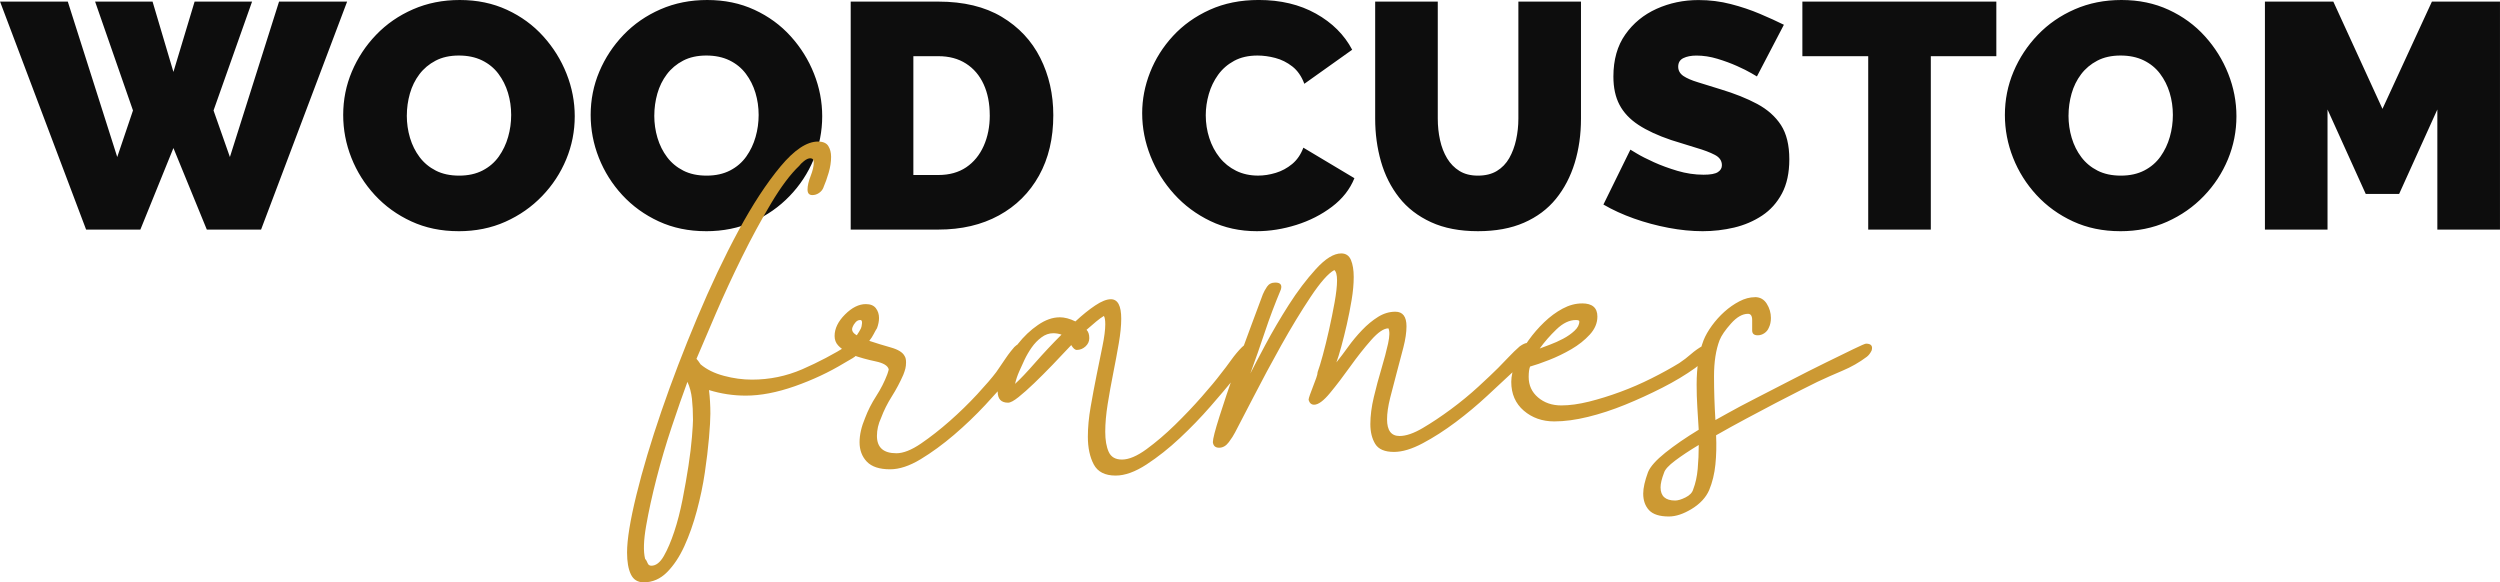 <?xml version="1.0" encoding="UTF-8"?>
<!DOCTYPE svg PUBLIC "-//W3C//DTD SVG 1.1//EN" "http://www.w3.org/Graphics/SVG/1.1/DTD/svg11.dtd">
<!-- Creator: CorelDRAW -->
<svg xmlns="http://www.w3.org/2000/svg" xml:space="preserve" width="72.053mm" height="16.785mm" version="1.1" style="shape-rendering:geometricPrecision; text-rendering:geometricPrecision; image-rendering:optimizeQuality; fill-rule:evenodd; clip-rule:evenodd"
viewBox="0 0 841.38 196.01"
 xmlns:xlink="http://www.w3.org/1999/xlink"
 xmlns:xodm="http://www.corel.com/coreldraw/odm/2003">
 <defs>
  <style type="text/css">
   <![CDATA[
    .fil0 {fill:#0D0D0D;fill-rule:nonzero}
    .fil1 {fill:#CC9933;fill-rule:nonzero}
   ]]>
  </style>
 </defs>
 <g id="Layer_x0020_1">
  <path class="fil0" d="M31.99 0.54l19.34 0 7.02 23.67 7.13 -23.67 19.34 0 -12.97 36.64 5.51 15.67 16.54 -52.31 22.91 0 -28.96 76.73 -18.26 0 -11.24 -27.45 -11.13 27.45 -18.26 0 -28.96 -76.73 22.8 0 16.64 52.31 5.3 -15.67 -12.75 -36.64zm122.31 77.27c-5.84,0 -11.13,-1.1 -15.89,-3.3 -4.76,-2.2 -8.84,-5.15 -12.27,-8.86 -3.42,-3.71 -6.05,-7.89 -7.89,-12.54 -1.84,-4.65 -2.76,-9.46 -2.76,-14.43 0,-5.11 0.97,-9.98 2.92,-14.59 1.95,-4.61 4.67,-8.74 8.16,-12.37 3.5,-3.64 7.64,-6.5 12.43,-8.59 4.79,-2.09 10.03,-3.13 15.72,-3.13 5.84,0 11.13,1.1 15.89,3.3 4.76,2.2 8.83,5.17 12.21,8.92 3.39,3.75 6,7.94 7.84,12.59 1.84,4.65 2.76,9.42 2.76,14.32 0,5.04 -0.95,9.87 -2.86,14.48 -1.91,4.61 -4.61,8.74 -8.11,12.37 -3.5,3.64 -7.62,6.52 -12.37,8.65 -4.76,2.13 -10.01,3.19 -15.78,3.19zm-17.4 -38.91c0,2.59 0.36,5.1 1.08,7.51 0.72,2.41 1.8,4.57 3.24,6.48 1.44,1.91 3.26,3.42 5.46,4.54 2.2,1.12 4.81,1.68 7.84,1.68 3.03,0 5.66,-0.58 7.89,-1.73 2.23,-1.15 4.05,-2.72 5.46,-4.7 1.4,-1.98 2.45,-4.18 3.13,-6.59 0.69,-2.41 1.03,-4.88 1.03,-7.4 0,-2.59 -0.36,-5.08 -1.08,-7.46 -0.72,-2.38 -1.8,-4.52 -3.24,-6.43 -1.44,-1.91 -3.28,-3.4 -5.51,-4.49 -2.23,-1.08 -4.83,-1.62 -7.78,-1.62 -3.03,0 -5.64,0.58 -7.83,1.73 -2.2,1.15 -4.02,2.68 -5.46,4.59 -1.44,1.91 -2.5,4.07 -3.19,6.48 -0.68,2.41 -1.03,4.88 -1.03,7.4zm100.69 38.91c-5.84,0 -11.13,-1.1 -15.89,-3.3 -4.76,-2.2 -8.84,-5.15 -12.27,-8.86 -3.42,-3.71 -6.05,-7.89 -7.89,-12.54 -1.84,-4.65 -2.76,-9.46 -2.76,-14.43 0,-5.11 0.97,-9.98 2.92,-14.59 1.95,-4.61 4.67,-8.74 8.16,-12.37 3.5,-3.64 7.64,-6.5 12.43,-8.59 4.79,-2.09 10.03,-3.13 15.72,-3.13 5.84,0 11.13,1.1 15.89,3.3 4.76,2.2 8.83,5.17 12.21,8.92 3.39,3.75 6,7.94 7.84,12.59 1.84,4.65 2.76,9.42 2.76,14.32 0,5.04 -0.95,9.87 -2.86,14.48 -1.91,4.61 -4.61,8.74 -8.11,12.37 -3.5,3.64 -7.62,6.52 -12.37,8.65 -4.76,2.13 -10.01,3.19 -15.78,3.19zm-17.4 -38.91c0,2.59 0.36,5.1 1.08,7.51 0.72,2.41 1.8,4.57 3.24,6.48 1.44,1.91 3.26,3.42 5.46,4.54 2.2,1.12 4.81,1.68 7.84,1.68 3.03,0 5.66,-0.58 7.89,-1.73 2.23,-1.15 4.05,-2.72 5.46,-4.7 1.4,-1.98 2.45,-4.18 3.13,-6.59 0.69,-2.41 1.03,-4.88 1.03,-7.4 0,-2.59 -0.36,-5.08 -1.08,-7.46 -0.72,-2.38 -1.8,-4.52 -3.24,-6.43 -1.44,-1.91 -3.28,-3.4 -5.51,-4.49 -2.23,-1.08 -4.83,-1.62 -7.78,-1.62 -3.03,0 -5.64,0.58 -7.83,1.73 -2.2,1.15 -4.02,2.68 -5.46,4.59 -1.44,1.91 -2.5,4.07 -3.19,6.48 -0.68,2.41 -1.03,4.88 -1.03,7.4zm66.11 38.37l0 -76.73 29.5 0c8.5,0 15.62,1.71 21.34,5.13 5.73,3.42 10.05,8.03 12.97,13.83 2.92,5.8 4.38,12.23 4.38,19.29 0,7.78 -1.6,14.55 -4.81,20.32 -3.21,5.76 -7.71,10.23 -13.51,13.4 -5.8,3.17 -12.59,4.76 -20.37,4.76l-29.5 0zm46.8 -38.47c0,-3.96 -0.68,-7.44 -2.05,-10.43 -1.37,-2.99 -3.35,-5.31 -5.94,-6.97 -2.59,-1.66 -5.69,-2.49 -9.29,-2.49l-8.43 0 0 39.99 8.43 0c3.67,0 6.79,-0.87 9.35,-2.59 2.56,-1.73 4.52,-4.13 5.89,-7.19 1.37,-3.06 2.05,-6.5 2.05,-10.32zm51.3 -0.65c0,-4.68 0.88,-9.28 2.65,-13.78 1.77,-4.5 4.34,-8.59 7.73,-12.27 3.39,-3.67 7.51,-6.61 12.37,-8.81 4.86,-2.2 10.36,-3.3 16.48,-3.3 7.35,0 13.76,1.53 19.24,4.59 5.48,3.06 9.55,7.11 12.21,12.16l-16.1 11.46c-0.94,-2.52 -2.29,-4.47 -4.05,-5.84 -1.76,-1.37 -3.67,-2.32 -5.73,-2.86 -2.05,-0.54 -4.05,-0.81 -6,-0.81 -3.03,0 -5.64,0.59 -7.84,1.78 -2.2,1.19 -4,2.76 -5.4,4.7 -1.4,1.95 -2.45,4.11 -3.13,6.48 -0.68,2.38 -1.03,4.76 -1.03,7.13 0,2.67 0.4,5.22 1.19,7.67 0.79,2.45 1.94,4.63 3.46,6.54 1.51,1.91 3.37,3.4 5.57,4.49 2.2,1.08 4.67,1.62 7.4,1.62 1.95,0 3.93,-0.31 5.94,-0.92 2.02,-0.61 3.85,-1.6 5.51,-2.97 1.66,-1.37 2.92,-3.21 3.78,-5.51l17.18 10.27c-1.51,3.75 -4.03,6.95 -7.56,9.62 -3.53,2.67 -7.53,4.7 -12,6.11 -4.47,1.4 -8.9,2.11 -13.29,2.11 -5.69,0 -10.9,-1.14 -15.62,-3.41 -4.72,-2.27 -8.79,-5.29 -12.21,-9.08 -3.42,-3.78 -6.07,-8.03 -7.94,-12.75 -1.87,-4.72 -2.81,-9.53 -2.81,-14.43zm113.01 39.66c-6.12,0 -11.38,-1.01 -15.78,-3.03 -4.39,-2.02 -7.98,-4.77 -10.75,-8.3 -2.77,-3.53 -4.81,-7.58 -6.11,-12.14 -1.3,-4.57 -1.95,-9.37 -1.95,-14.41l0 -39.39 21.07 0 0 39.37c0,2.52 0.25,4.92 0.76,7.22 0.5,2.31 1.3,4.36 2.38,6.16 1.08,1.78 2.47,3.21 4.16,4.25 1.69,1.05 3.76,1.57 6.21,1.57 2.52,0 4.65,-0.52 6.38,-1.57 1.73,-1.05 3.12,-2.49 4.16,-4.31 1.04,-1.84 1.82,-3.91 2.32,-6.21 0.5,-2.31 0.76,-4.67 0.76,-7.11l0 -39.37 21.07 0 0 39.39c0,5.33 -0.7,10.28 -2.11,14.9 -1.41,4.59 -3.51,8.63 -6.32,12.09 -2.81,3.46 -6.39,6.12 -10.75,8.03 -4.36,1.91 -9.53,2.86 -15.51,2.86zm93.88 -52.09c0,0 -0.61,-0.36 -1.84,-1.08 -1.22,-0.72 -2.85,-1.53 -4.86,-2.43 -2.02,-0.9 -4.21,-1.71 -6.59,-2.43 -2.38,-0.72 -4.72,-1.08 -7.03,-1.08 -1.8,0 -3.28,0.29 -4.43,0.86 -1.15,0.56 -1.73,1.53 -1.73,2.88 0,1.28 0.58,2.32 1.73,3.12 1.15,0.77 2.79,1.49 4.92,2.13 2.13,0.65 4.67,1.44 7.62,2.36 4.76,1.44 8.86,3.08 12.32,4.93 3.46,1.86 6.12,4.23 8,7.11 1.87,2.9 2.81,6.74 2.81,11.51 0,4.58 -0.83,8.41 -2.48,11.51 -1.66,3.12 -3.89,5.6 -6.7,7.46 -2.81,1.86 -5.94,3.19 -9.4,4.02 -3.46,0.81 -6.99,1.22 -10.59,1.22 -3.67,0 -7.51,-0.38 -11.51,-1.14 -4,-0.76 -7.87,-1.8 -11.62,-3.13 -3.75,-1.33 -7.17,-2.9 -10.27,-4.7l9.08 -18.48c0,0 0.72,0.43 2.16,1.3 1.44,0.87 3.35,1.84 5.73,2.92 2.38,1.08 5.03,2.05 7.94,2.92 2.92,0.86 5.85,1.3 8.81,1.3 2.31,0 3.91,-0.29 4.81,-0.88 0.9,-0.58 1.35,-1.35 1.35,-2.31 0,-1.51 -0.79,-2.67 -2.38,-3.49 -1.58,-0.83 -3.66,-1.62 -6.21,-2.36 -2.56,-0.76 -5.39,-1.64 -8.48,-2.63 -4.47,-1.51 -8.14,-3.21 -11.02,-5.1 -2.88,-1.89 -5.01,-4.16 -6.38,-6.77 -1.37,-2.61 -2.05,-5.76 -2.05,-9.49 0,-5.66 1.33,-10.37 4,-14.16 2.67,-3.8 6.18,-6.68 10.54,-8.65 4.36,-1.96 9.06,-2.95 14.1,-2.95 3.75,0 7.37,0.45 10.86,1.35 3.5,0.9 6.77,2 9.83,3.3 3.06,1.3 5.75,2.52 8.05,3.67l-9.08 17.4zm80.59 -6.81l-22.05 0 0 58.36 -21.07 0 0 -58.36 -22.16 0 0 -18.37 65.28 0 0 18.37zm41.69 58.9c-5.84,0 -11.13,-1.1 -15.89,-3.3 -4.76,-2.2 -8.84,-5.15 -12.27,-8.86 -3.42,-3.71 -6.05,-7.89 -7.89,-12.54 -1.84,-4.65 -2.76,-9.46 -2.76,-14.43 0,-5.11 0.97,-9.98 2.92,-14.59 1.95,-4.61 4.67,-8.74 8.16,-12.37 3.5,-3.64 7.64,-6.5 12.43,-8.59 4.79,-2.09 10.03,-3.13 15.72,-3.13 5.84,0 11.13,1.1 15.89,3.3 4.76,2.2 8.83,5.17 12.21,8.92 3.39,3.75 6,7.94 7.84,12.59 1.84,4.65 2.76,9.42 2.76,14.32 0,5.04 -0.95,9.87 -2.86,14.48 -1.91,4.61 -4.61,8.74 -8.11,12.37 -3.5,3.64 -7.62,6.52 -12.37,8.65 -4.76,2.13 -10.01,3.19 -15.78,3.19zm-17.4 -38.91c0,2.59 0.36,5.1 1.08,7.51 0.72,2.41 1.8,4.57 3.24,6.48 1.44,1.91 3.26,3.42 5.46,4.54 2.2,1.12 4.81,1.68 7.84,1.68 3.03,0 5.66,-0.58 7.89,-1.73 2.23,-1.15 4.05,-2.72 5.46,-4.7 1.4,-1.98 2.45,-4.18 3.13,-6.59 0.69,-2.41 1.03,-4.88 1.03,-7.4 0,-2.59 -0.36,-5.08 -1.08,-7.46 -0.72,-2.38 -1.8,-4.52 -3.24,-6.43 -1.44,-1.91 -3.28,-3.4 -5.51,-4.49 -2.23,-1.08 -4.83,-1.62 -7.78,-1.62 -3.03,0 -5.64,0.58 -7.83,1.73 -2.2,1.15 -4.02,2.68 -5.46,4.59 -1.44,1.91 -2.5,4.07 -3.19,6.48 -0.68,2.41 -1.03,4.88 -1.03,7.4zm124.14 38.37l0 -40.42 -12.86 28.42 -11.24 0 -12.86 -28.42 0 40.42 -21.07 0 0 -76.73 23.02 0 16.54 36.1 16.64 -36.1 22.91 0 0 76.73 -21.07 0z"/>
  <path class="fil1" d="M277.14 63.09c-0.31,0.78 -0.82,1.4 -1.52,1.87 -0.7,0.47 -1.44,0.7 -2.22,0.7 -1.09,0 -1.63,-0.62 -1.63,-1.87 0,-1.25 0.35,-2.76 1.05,-4.56 0.7,-1.79 1.05,-3.31 1.05,-4.56 0,-0.93 -0.39,-1.4 -1.17,-1.4 -0.62,0 -1.32,0.31 -2.1,0.93 -0.78,0.62 -1.32,1.17 -1.64,1.63 -2.96,2.8 -6.11,7.01 -9.46,12.62 -3.35,5.61 -6.62,11.64 -9.81,18.1 -3.19,6.46 -6.11,12.77 -8.76,18.92 -2.65,6.15 -4.83,11.25 -6.54,15.3 0.31,0.31 0.78,0.93 1.4,1.87 2.02,1.71 4.63,3 7.83,3.85 3.19,0.86 6.35,1.28 9.46,1.28 5.92,0 11.56,-1.17 16.94,-3.5 5.37,-2.34 10.55,-5.06 15.53,-8.18 0.47,-0.47 1.09,-0.7 1.87,-0.7 0.78,0 1.32,0.27 1.63,0.82 0.31,0.55 0.31,1.21 0,1.99 -0.31,0.94 -1.01,1.71 -2.1,2.34 -1.09,0.62 -2.02,1.17 -2.8,1.63 -5.14,3.12 -10.71,5.72 -16.7,7.83 -6,2.1 -11.49,3.15 -16.47,3.15 -4.2,0 -8.33,-0.62 -12.38,-1.87 0.16,1.25 0.27,2.53 0.35,3.85 0.08,1.32 0.12,2.69 0.12,4.09 0,1.87 -0.16,4.59 -0.47,8.18 -0.31,3.58 -0.78,7.47 -1.4,11.68 -0.62,4.21 -1.52,8.49 -2.69,12.85 -1.17,4.36 -2.57,8.33 -4.21,11.91 -1.64,3.58 -3.58,6.5 -5.84,8.76 -2.26,2.26 -4.87,3.39 -7.83,3.39 -2.02,0 -3.47,-0.9 -4.32,-2.69 -0.86,-1.79 -1.28,-4.24 -1.28,-7.36 0,-4.36 1.05,-10.82 3.15,-19.39 2.1,-8.57 4.91,-17.95 8.41,-28.15 3.5,-10.2 7.51,-20.67 12.03,-31.42 4.52,-10.75 9.15,-20.52 13.9,-29.32 4.75,-8.8 9.46,-16 14.13,-21.61 4.67,-5.61 8.88,-8.41 12.62,-8.41 1.71,0 2.88,0.51 3.5,1.52 0.62,1.01 0.93,2.22 0.93,3.62 0,1.71 -0.27,3.5 -0.82,5.37 -0.55,1.87 -1.13,3.5 -1.75,4.91zm-60.04 124.98c0.31,0.31 0.58,0.78 0.82,1.4 0.23,0.62 0.66,0.93 1.28,0.93 1.56,0 2.96,-1.09 4.21,-3.27 1.25,-2.18 2.41,-4.91 3.5,-8.18 1.09,-3.27 2.02,-6.89 2.8,-10.86 0.78,-3.97 1.44,-7.75 1.99,-11.33 0.55,-3.58 0.93,-6.81 1.17,-9.69 0.23,-2.88 0.35,-4.79 0.35,-5.72 0,-2.65 -0.12,-5.02 -0.35,-7.12 -0.23,-2.1 -0.74,-4.01 -1.52,-5.72 -1.56,4.21 -3.31,9.23 -5.26,15.07 -1.95,5.84 -3.66,11.64 -5.14,17.4 -1.48,5.76 -2.65,11.1 -3.5,16 -0.86,4.91 -0.97,8.61 -0.35,11.1zm78.02 -77.56c-0.31,0.47 -0.66,1.09 -1.05,1.87 -0.39,0.78 -0.9,1.56 -1.52,2.34 2.34,0.78 4.75,1.52 7.24,2.22 2.49,0.7 4.05,1.67 4.67,2.92 0.31,0.47 0.47,1.17 0.47,2.1 0,0.78 -0.08,1.48 -0.23,2.1 -0.16,0.62 -0.39,1.32 -0.7,2.1 -1.09,2.49 -2.38,4.91 -3.85,7.24 -1.48,2.34 -2.69,4.75 -3.62,7.24 -0.94,2.02 -1.4,4.05 -1.4,6.07 0,3.89 2.18,5.84 6.54,5.84 2.34,0 5.1,-1.09 8.29,-3.27 3.19,-2.18 6.42,-4.71 9.69,-7.59 3.27,-2.88 6.35,-5.88 9.23,-8.99 2.88,-3.12 5.02,-5.61 6.42,-7.48 0.31,-0.47 0.74,-1.09 1.28,-1.87 0.55,-0.78 1.13,-1.63 1.75,-2.57 0.62,-0.93 1.25,-1.79 1.87,-2.57 0.62,-0.78 1.01,-1.25 1.17,-1.4 0.94,-0.93 1.87,-1.4 2.8,-1.4 0.78,0 1.36,0.27 1.75,0.82 0.39,0.55 0.43,1.21 0.12,1.99 -0.47,1.09 -1.48,2.61 -3.04,4.56 -1.56,1.95 -2.73,3.47 -3.5,4.56 -2.02,2.49 -4.67,5.49 -7.94,8.99 -3.27,3.5 -6.77,6.85 -10.51,10.05 -3.74,3.19 -7.48,5.92 -11.21,8.18 -3.74,2.26 -7.16,3.39 -10.28,3.39 -3.58,0 -6.19,-0.86 -7.83,-2.57 -1.63,-1.71 -2.45,-3.89 -2.45,-6.54 0,-2.49 0.62,-5.22 1.87,-8.18 0.94,-2.49 2.18,-4.94 3.74,-7.36 1.56,-2.41 2.8,-4.87 3.74,-7.36 0.31,-0.93 0.47,-1.48 0.47,-1.63 -0.31,-1.25 -1.79,-2.14 -4.44,-2.69 -2.65,-0.55 -5.29,-1.28 -7.94,-2.22 -0.78,0 -1.32,-0.31 -1.63,-0.94 -1.25,-0.62 -2.26,-1.36 -3.04,-2.22 -0.78,-0.86 -1.17,-1.91 -1.17,-3.15 0,-2.49 1.17,-4.91 3.5,-7.24 2.34,-2.34 4.67,-3.5 7.01,-3.5 1.56,0 2.69,0.47 3.39,1.4 0.7,0.93 1.05,2.02 1.05,3.27 0,1.09 -0.23,2.26 -0.7,3.5zm-6.77 2.34c0.62,-0.93 1.09,-1.71 1.4,-2.34 0.16,-0.31 0.27,-0.86 0.35,-1.64 0.08,-0.78 -0.12,-1.17 -0.58,-1.17 -0.62,0 -1.17,0.27 -1.63,0.82 -0.47,0.55 -0.78,1.05 -0.94,1.52 -0.47,1.09 0,2.02 1.4,2.8zm68.21 -6.07c1.71,0 3.5,0.47 5.37,1.4 2.34,-2.18 4.56,-3.97 6.66,-5.37 2.1,-1.4 3.85,-2.1 5.26,-2.1 2.34,0 3.5,2.18 3.5,6.54 0,2.34 -0.27,5.1 -0.82,8.29 -0.55,3.19 -1.17,6.54 -1.87,10.04 -0.7,3.5 -1.32,6.97 -1.87,10.4 -0.55,3.43 -0.82,6.54 -0.82,9.34 0,2.8 0.39,5.06 1.17,6.78 0.78,1.71 2.26,2.57 4.44,2.57 2.34,0 5.1,-1.17 8.29,-3.5 3.19,-2.34 6.39,-5.06 9.58,-8.18 3.19,-3.12 6.19,-6.27 8.99,-9.46 2.8,-3.19 4.91,-5.72 6.31,-7.59 1.25,-1.56 2.45,-3.15 3.62,-4.79 1.17,-1.63 2.38,-3.08 3.62,-4.32 0.78,-0.78 1.63,-1.17 2.57,-1.17 1.71,0 2.34,0.78 1.87,2.34 -0.16,0.47 -0.55,1.13 -1.17,1.99 -0.62,0.86 -1.29,1.75 -1.99,2.69 -0.7,0.93 -1.44,1.87 -2.22,2.8 -0.78,0.93 -1.4,1.63 -1.87,2.1 -2.02,2.49 -4.63,5.57 -7.82,9.23 -3.19,3.66 -6.62,7.2 -10.28,10.63 -3.66,3.43 -7.4,6.39 -11.21,8.88 -3.82,2.49 -7.28,3.74 -10.4,3.74 -3.58,0 -6.03,-1.25 -7.36,-3.74 -1.32,-2.49 -1.99,-5.61 -1.99,-9.34 0,-3.12 0.31,-6.46 0.94,-10.05 0.62,-3.58 1.28,-7.12 1.99,-10.63 0.7,-3.5 1.36,-6.77 1.99,-9.81 0.62,-3.04 0.94,-5.49 0.94,-7.36 0,-1.4 -0.16,-2.34 -0.47,-2.8 -0.78,0.47 -1.64,1.09 -2.57,1.87 -0.93,0.78 -2.02,1.71 -3.27,2.8 0.62,0.62 0.93,1.56 0.93,2.8 0,1.09 -0.43,2.02 -1.28,2.8 -0.86,0.78 -1.83,1.17 -2.92,1.17 -0.62,0 -1.24,-0.55 -1.87,-1.63 -2.02,2.18 -4.13,4.4 -6.31,6.66 -2.18,2.26 -4.24,4.32 -6.19,6.19 -1.95,1.87 -3.7,3.43 -5.26,4.67 -1.56,1.25 -2.73,1.87 -3.5,1.87 -2.34,0 -3.5,-1.25 -3.5,-3.74 0,-2.34 0.62,-4.94 1.87,-7.82 1.25,-2.88 2.88,-5.61 4.91,-8.18 2.02,-2.57 4.28,-4.71 6.78,-6.42 2.49,-1.71 4.91,-2.57 7.24,-2.57zm-14.95 22.43c1.71,-1.56 3.97,-3.93 6.77,-7.13 2.8,-3.19 5.76,-6.35 8.88,-9.46 -0.93,-0.31 -1.87,-0.47 -2.8,-0.47 -1.4,0 -2.73,0.47 -3.97,1.4 -1.25,0.93 -2.34,2.06 -3.27,3.39 -0.93,1.32 -1.75,2.73 -2.45,4.21 -0.7,1.48 -1.29,2.76 -1.75,3.85 -0.62,1.4 -1.09,2.8 -1.4,4.21zm83.4 -30.14c0.31,-0.78 0.78,-1.63 1.4,-2.57 0.62,-0.93 1.56,-1.4 2.8,-1.4 1.71,0 2.34,0.78 1.87,2.34 -2.02,4.83 -3.82,9.58 -5.37,14.25 -1.56,4.67 -3.19,9.34 -4.91,14.02 0.94,-1.87 2.61,-5.06 5.02,-9.58 2.41,-4.52 5.06,-9.03 7.94,-13.55 2.88,-4.52 5.92,-8.53 9.11,-12.03 3.19,-3.5 6.03,-5.26 8.53,-5.26 1.56,0 2.65,0.74 3.27,2.22 0.62,1.48 0.93,3.39 0.93,5.72 0,2.34 -0.23,4.91 -0.7,7.71 -0.47,2.8 -1.01,5.57 -1.63,8.29 -0.62,2.73 -1.25,5.22 -1.87,7.48 -0.62,2.26 -1.17,4.01 -1.63,5.26 1.25,-1.56 2.57,-3.31 3.97,-5.26 1.4,-1.95 2.96,-3.82 4.67,-5.61 1.71,-1.79 3.5,-3.27 5.37,-4.44 1.87,-1.17 3.81,-1.75 5.84,-1.75 2.49,0 3.74,1.64 3.74,4.91 0,2.02 -0.35,4.4 -1.05,7.13 -0.7,2.73 -1.44,5.53 -2.22,8.41 -0.78,2.88 -1.52,5.72 -2.22,8.53 -0.7,2.8 -1.05,5.22 -1.05,7.24 0,3.74 1.4,5.61 4.21,5.61 2.18,0 4.79,-0.9 7.82,-2.69 3.04,-1.79 6.19,-3.89 9.46,-6.31 3.27,-2.41 6.35,-4.95 9.23,-7.59 2.88,-2.65 5.1,-4.75 6.66,-6.31 1.25,-1.25 2.45,-2.49 3.62,-3.74 1.17,-1.25 2.38,-2.41 3.62,-3.5 1.09,-0.78 1.95,-1.17 2.57,-1.17 0.78,0 1.36,0.27 1.75,0.82 0.39,0.55 0.43,1.21 0.12,1.99 -0.31,0.78 -1.32,1.95 -3.04,3.5 -1.71,1.56 -2.96,2.73 -3.74,3.5 -2.34,2.18 -5.18,4.83 -8.53,7.94 -3.35,3.11 -6.89,6.07 -10.63,8.88 -3.74,2.8 -7.44,5.18 -11.1,7.12 -3.66,1.95 -6.89,2.92 -9.69,2.92 -3.11,0 -5.22,-0.9 -6.31,-2.69 -1.09,-1.79 -1.64,-4.01 -1.64,-6.66 0,-2.8 0.39,-5.84 1.17,-9.11 0.78,-3.27 1.63,-6.46 2.57,-9.58 0.93,-3.12 1.67,-5.92 2.22,-8.41 0.54,-2.49 0.58,-4.21 0.12,-5.14 -1.56,0 -3.5,1.32 -5.84,3.97 -2.34,2.65 -4.67,5.61 -7.01,8.88 -2.34,3.27 -4.59,6.23 -6.78,8.88 -2.18,2.65 -3.97,3.97 -5.37,3.97 -0.93,0 -1.56,-0.54 -1.87,-1.63 0,-0.31 0.16,-0.9 0.47,-1.75 0.31,-0.86 0.66,-1.79 1.05,-2.8 0.39,-1.01 0.74,-1.95 1.05,-2.8 0.31,-0.86 0.47,-1.52 0.47,-1.99 0.47,-1.25 1.05,-3.15 1.75,-5.72 0.7,-2.57 1.4,-5.41 2.1,-8.53 0.7,-3.12 1.32,-6.19 1.87,-9.23 0.54,-3.04 0.82,-5.49 0.82,-7.36 0,-1.87 -0.31,-3.04 -0.93,-3.5 -2.02,1.09 -4.67,4.09 -7.94,8.99 -3.27,4.91 -6.58,10.36 -9.93,16.35 -3.35,6 -6.46,11.8 -9.34,17.4 -2.88,5.61 -4.95,9.58 -6.19,11.91 -0.47,0.94 -1.17,2.02 -2.1,3.27 -0.93,1.25 -2.02,1.87 -3.27,1.87 -1.25,0 -1.95,-0.62 -2.1,-1.87 0,-1.09 0.74,-3.97 2.22,-8.64 1.48,-4.67 3.19,-9.77 5.14,-15.3 1.95,-5.53 3.85,-10.79 5.72,-15.77 1.87,-4.98 3.12,-8.33 3.74,-10.04zm107.46 3.04c3.43,0 5.14,1.48 5.14,4.44 0,2.18 -0.86,4.21 -2.57,6.07 -1.71,1.87 -3.78,3.5 -6.19,4.91 -2.41,1.4 -4.91,2.61 -7.48,3.62 -2.57,1.01 -4.71,1.75 -6.42,2.22 -0.31,0.78 -0.47,1.95 -0.47,3.5 0,2.8 1.05,5.1 3.15,6.89 2.1,1.79 4.71,2.69 7.83,2.69 2.8,0 5.92,-0.43 9.34,-1.28 3.43,-0.86 6.93,-1.95 10.51,-3.27 3.58,-1.32 7.09,-2.84 10.51,-4.56 3.43,-1.71 6.54,-3.43 9.34,-5.14 1.4,-0.93 2.73,-1.95 3.97,-3.04 1.25,-1.09 2.57,-2.02 3.97,-2.8 0.78,-0.47 1.4,-0.7 1.87,-0.7 1.71,0 2.34,0.78 1.87,2.34 -0.47,1.09 -1.4,2.14 -2.8,3.15 -1.4,1.01 -2.57,1.91 -3.5,2.69 -3.27,2.34 -6.97,4.56 -11.1,6.66 -4.13,2.1 -8.29,4.01 -12.5,5.72 -4.21,1.71 -8.37,3.08 -12.5,4.09 -4.13,1.01 -7.9,1.52 -11.33,1.52 -4.05,0 -7.47,-1.21 -10.28,-3.62 -2.8,-2.41 -4.21,-5.65 -4.21,-9.69 0,-1.87 0.47,-3.97 1.4,-6.31 0,-0.47 0.23,-0.93 0.7,-1.4 0.93,-2.02 2.18,-4.13 3.74,-6.31 1.56,-2.18 3.31,-4.2 5.26,-6.07 1.95,-1.87 4.01,-3.39 6.19,-4.56 2.18,-1.17 4.36,-1.75 6.54,-1.75zm-14.25 15.18c0.78,-0.31 1.91,-0.74 3.39,-1.28 1.48,-0.55 2.96,-1.21 4.44,-1.99 1.48,-0.78 2.76,-1.67 3.85,-2.69 1.09,-1.01 1.63,-2.06 1.63,-3.15 0,-0.31 -0.39,-0.47 -1.17,-0.47 -2.18,0 -4.36,1.05 -6.54,3.15 -2.18,2.1 -4.05,4.24 -5.61,6.42zm72.42 -17.29c1.71,0 3.04,0.74 3.97,2.22 0.93,1.48 1.4,3.08 1.4,4.79 0,1.25 -0.23,2.34 -0.7,3.27 -0.31,0.78 -0.82,1.4 -1.52,1.87 -0.7,0.47 -1.44,0.7 -2.22,0.7 -1.25,0 -1.87,-0.55 -1.87,-1.63 0,-1.09 0,-2.26 0,-3.5 0,-1.4 -0.47,-2.1 -1.4,-2.1 -1.87,0 -3.78,1.09 -5.72,3.27 -1.95,2.18 -3.23,4.05 -3.85,5.61 -1.25,3.27 -1.87,7.32 -1.87,12.15 0,4.83 0.16,9.73 0.47,14.72 0.31,-0.16 1.71,-0.93 4.21,-2.34 2.49,-1.4 5.57,-3.04 9.23,-4.91 3.66,-1.87 7.59,-3.89 11.8,-6.07 4.21,-2.18 8.14,-4.17 11.8,-5.96 3.66,-1.79 6.78,-3.31 9.34,-4.56 2.57,-1.25 4.01,-1.87 4.32,-1.87 1.71,0 2.34,0.78 1.87,2.34 -0.47,0.93 -1.01,1.64 -1.64,2.1 -2.49,1.87 -5.22,3.43 -8.18,4.67 -2.96,1.25 -5.76,2.49 -8.41,3.74 -1.25,0.62 -3.12,1.56 -5.61,2.8 -2.49,1.25 -5.29,2.69 -8.41,4.32 -3.11,1.64 -6.42,3.39 -9.93,5.26 -3.5,1.87 -6.89,3.74 -10.16,5.61 0.16,3.43 0.08,6.7 -0.23,9.81 -0.31,3.11 -1.01,6 -2.1,8.64 -1.09,2.49 -3.04,4.59 -5.84,6.31 -2.8,1.71 -5.37,2.57 -7.71,2.57 -3.11,0 -5.33,-0.7 -6.66,-2.1 -1.32,-1.4 -1.99,-3.27 -1.99,-5.61 0,-1.87 0.54,-4.28 1.63,-7.24 0.78,-1.87 2.73,-4.05 5.84,-6.54 3.12,-2.49 6.85,-5.06 11.21,-7.71 -0.16,-2.49 -0.31,-5.02 -0.47,-7.59 -0.16,-2.57 -0.23,-5.1 -0.23,-7.59 0,-5.92 0.78,-10.9 2.34,-14.95 0.62,-1.56 1.56,-3.19 2.8,-4.91 1.25,-1.71 2.65,-3.27 4.21,-4.67 1.56,-1.4 3.23,-2.57 5.02,-3.5 1.79,-0.94 3.54,-1.4 5.26,-1.4zm-18.92 49.76c-3.12,1.87 -5.76,3.62 -7.94,5.26 -2.18,1.64 -3.43,3 -3.74,4.09 -0.78,2.02 -1.17,3.66 -1.17,4.91 0,2.96 1.63,4.44 4.91,4.44 0.93,0 2.1,-0.35 3.5,-1.05 1.4,-0.7 2.26,-1.6 2.57,-2.69 0.78,-2.02 1.29,-4.32 1.52,-6.89 0.23,-2.57 0.35,-5.26 0.35,-8.06z"/>
 </g>
</svg>
